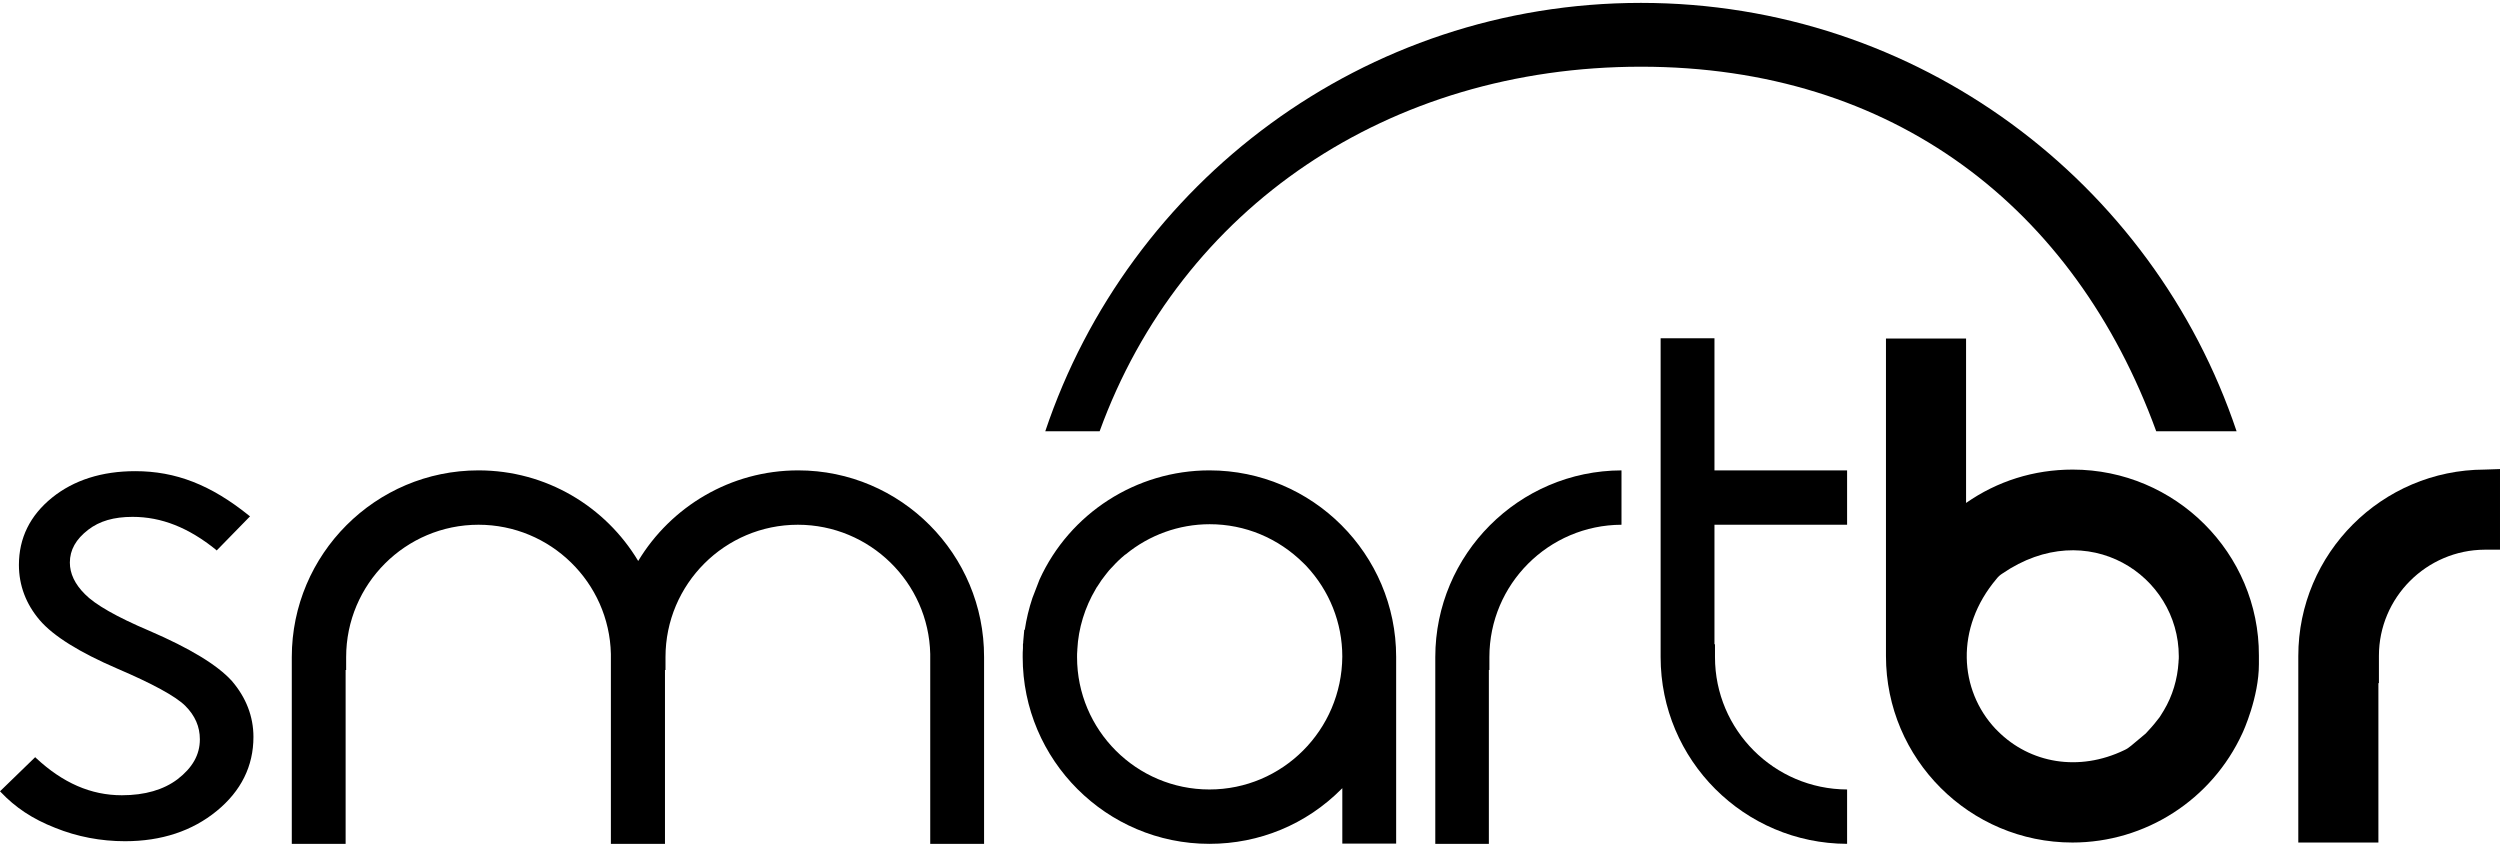 <?xml version="1.0" encoding="utf-8"?>
<!-- Generator: Adobe Illustrator 19.2.1, SVG Export Plug-In . SVG Version: 6.00 Build 0)  -->
<svg version="1.1" id="Layer_1" xmlns="http://www.w3.org/2000/svg" xmlns:xlink="http://www.w3.org/1999/xlink" x="0px" y="0px"
	 viewBox="0 0 951.9 322.3" style="enable-background:new 0 0 951.9 322.3;" xml:space="preserve">
<g>
	<path d="M460.5,179.1c-27.8,0-53.2,16.3-64.7,41.6l-2.7,7c-1.3,3.9-2.3,8-2.9,12.1H390l-0.4,4.5c0,0.3,0,0.7-0.1,1l0,0.4l0,0.3
		c0,0.3,0,0.5,0,0.8c-0.1,1.1-0.1,2.2-0.1,3.3v0.1c0,39.2,31.9,71.1,71.1,71.1c19,0,36.9-7.4,50.3-20.9l0.3-0.3v16.2v4.9h4.9h10.7
		h4.9v-4.9v-66.2C531.6,211,499.7,179.1,460.5,179.1z M460.5,300.6c-27.8,0-50.4-22.6-50.4-50.4c0-0.9,0-1.7,0.1-2.6l0-0.1l0-0.2
		c0.4-8.1,2.9-16.1,7-23c0.1-0.2,0.3-0.5,0.4-0.7l0.1-0.1c1.1-1.8,2.3-3.5,3.6-5.1l0.2-0.2l0.2-0.3c0.4-0.5,0.9-1.1,1.4-1.6l0.2-0.2
		l0.2-0.2c1.5-1.7,3.2-3.3,4.9-4.7l0.2-0.1c9-7.4,20.3-11.5,32-11.5c13.5,0,26.1,5.3,35.7,14.8l1.1,1.1c8.8,9.4,13.7,21.6,13.7,34.5
		C510.9,278,488.3,300.6,460.5,300.6z"/>
	<path d="M303.9,179.1c-25.8,0-48.5,13.9-60.9,34.5c-12.4-20.7-35-34.5-60.8-34.5c-39.2,0-71.1,31.9-71.1,71.1v66.2v4.9h4.9h10.7
		h4.9v-4.9v-61.3h0.2v-4.9c0-27.8,22.6-50.4,50.4-50.4c27.4,0,49.8,22,50.4,49.2l0,1.2v66.2v4.9h0.2h4.7h0.2h10.4h0.2h4.7h0.2v-4.9
		v-61.3h0.2v-4.9c0-27.8,22.6-50.4,50.4-50.4c27.4,0,49.8,22,50.4,49.2l0,1.2v66.2v4.9h4.9h10.7h4.9v-4.9v-66.2
		C374.8,211,343,179.1,303.9,179.1z"/>
	<path d="M546.5,250.2v66.2v4.9h4.9H562h4.9v-4.9v-61.3h0.2v-4.9c0-27.8,22.6-50.3,50.3-50.4v-20.7
		C578.3,179.2,546.5,211.1,546.5,250.2z"/>
	<path d="M789.2,178.8c-14.8,0-28.7,4.4-40.6,12.7v-62.6h-30.5v120.9c0,39.2,31.9,71,71,71c27.8,0,53.1-16.3,64.7-41.6
		c0.3-0.6,6.3-13.7,6.3-26.3c0-0.5,0-1,0-1.5c0-0.6,0-1.2,0-1.8C860.2,210.6,828.3,178.8,789.2,178.8z M746.2,207L746.2,207
		L746.2,207L746.2,207z M829.5,251.8l0,0.3c-0.4,6.5-2.3,12.9-5.6,18.4l-1.3,2.1c-0.2,0.4-0.5,0.7-0.8,1.1l-1.5,1.9
		c-0.4,0.4-0.7,0.9-1.2,1.4l-2.1,2.3l-5.5,4.6c-0.8,0.7-1.7,1.3-2.6,1.7c-17.4,8.4-36,5-48.2-7.2l-0.9-0.9
		c-13.8-14.7-15.5-38.3,0.4-57.1c0.6-0.8,1.4-1.5,2.2-2c32.4-22.2,67.2,0.6,67.2,31.5C829.6,250.5,829.6,251.2,829.5,251.8z"/>
	<path d="M946,178.8c-39.1,0.1-70.9,31.9-70.9,71v71h30.5v-60.7h0.2v-10.4c0-22.2,18.1-40.3,40.3-40.4l5.8,0v-30.7L946,178.8z"/>
	<path d="M652.8,128.8h-20.5v50.3v20.7v50.4c0,39.2,31.8,71,71,71.1v-20.7c-27.7-0.1-50.3-22.6-50.3-50.4v-4.9h-0.2v-45.5h50.5
		v-20.7h-50.5V128.8z"/>
	<path d="M56.9,240.2c-12.5-5.3-20.7-10-24.6-14c-3.8-3.8-5.7-7.8-5.7-12c0-4.8,2.3-8.9,7-12.5c4.3-3.3,9.7-4.9,16.9-4.9
		c11,0,21.3,4.1,31.7,12.5l0.3,0.3l12.7-13l-0.4-0.3c-14.5-11.7-27.9-16.9-43.3-16.9c-12.7,0-23.4,3.4-31.7,10.1
		c-8.4,6.8-12.6,15.4-12.6,25.6c0,7.8,2.7,14.9,7.9,21c5.2,6.1,15.2,12.3,29.6,18.5c13.3,5.7,22,10.4,25.8,14.1
		c3.8,3.8,5.6,8,5.6,12.8c0,5.9-2.8,10.8-8.5,15.2c-5.3,4-12.4,6.1-21.2,6.1c-11.8,0-22.5-4.7-32.7-14.2l-0.3-0.3L0,301.3l0.3,0.3
		c5.5,5.8,12,10.2,20.7,13.6c8.4,3.4,17.4,5.1,26.6,5.1c13.9,0,25.6-3.9,34.9-11.5c9.3-7.6,14-17.1,14-28.2c0-7.8-2.8-15-8.2-21.3
		C82.8,253.2,72.2,246.8,56.9,240.2z"/>
	<path d="M821,164.2h30.6C819.8,69.4,730.3,1.1,624.8,1.1c-105.5,0-195,68.3-226.8,163.1h20.7c31-85.3,110.1-138.8,206.1-138.8
		C720.8,25.4,789.9,78.9,821,164.2z"/>
</g>
</svg>
